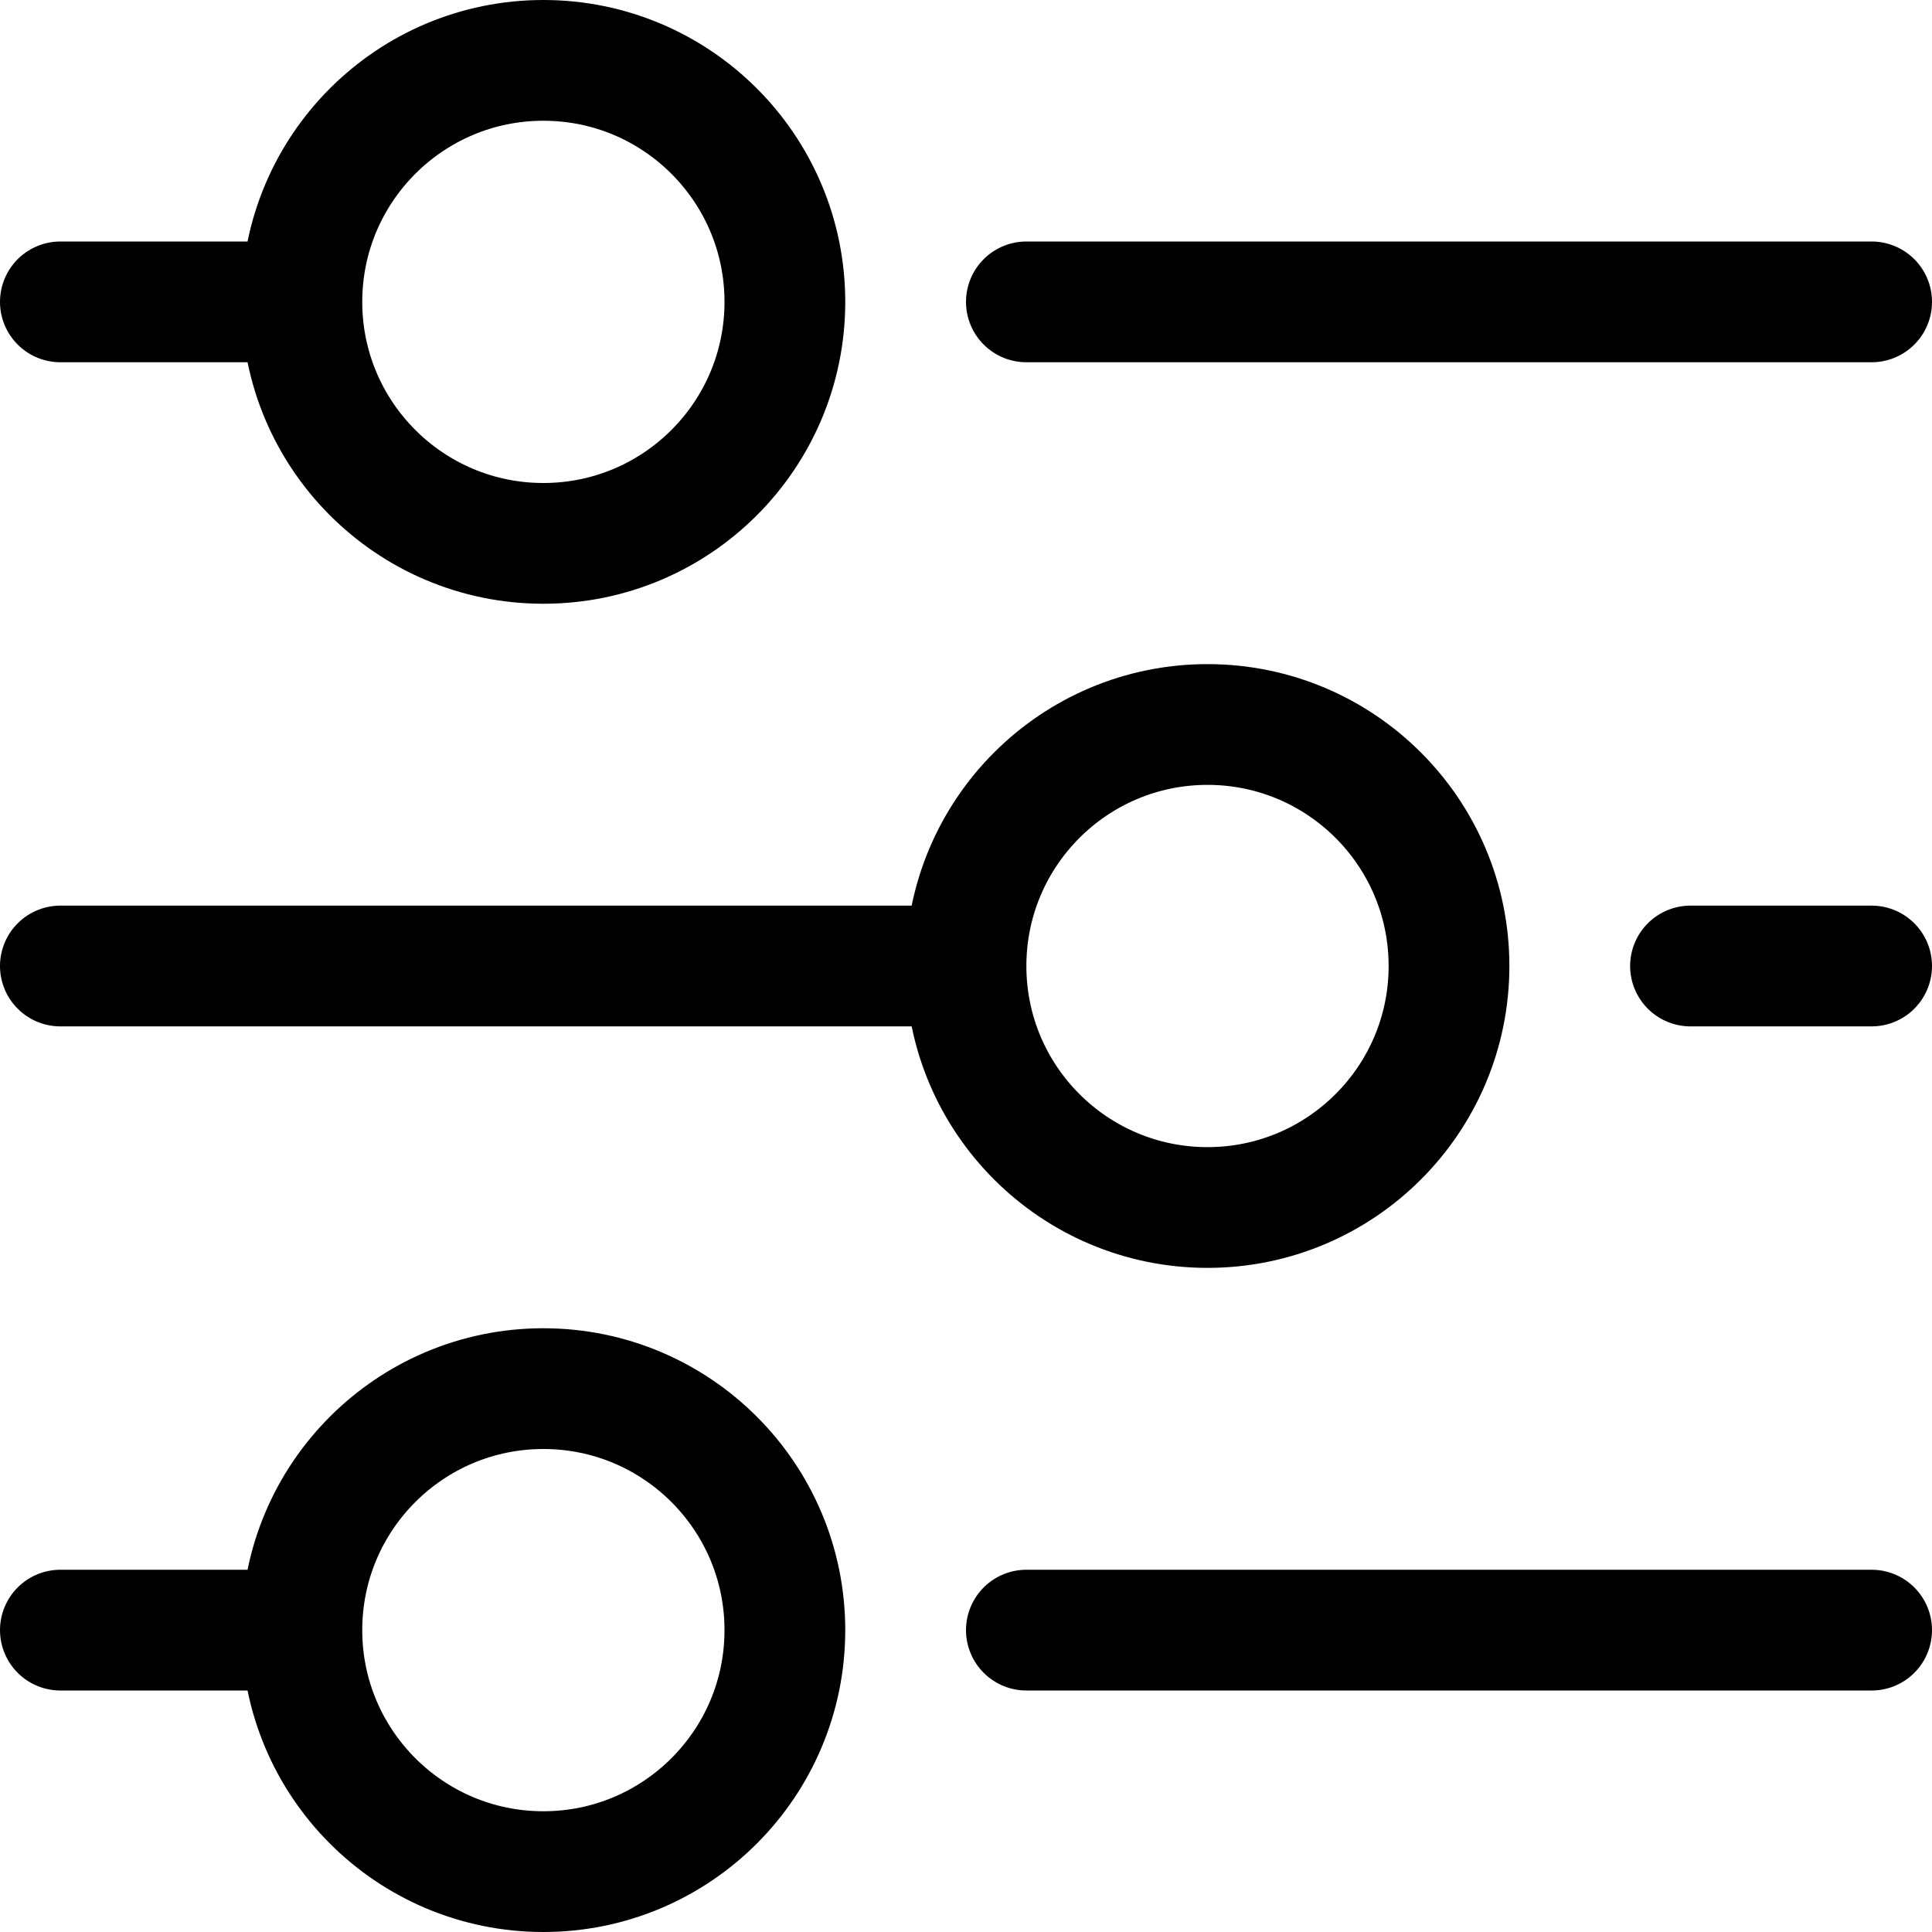 <svg width="32" height="32" viewBox="0 0 32 32" fill="none" xmlns="http://www.w3.org/2000/svg">
<path d="M17 5H31M1 5H5M5 5C5 7.209 6.791 9 9 9C11.209 9 13 7.209 13 5C13 2.791 11.209 1 9 1C6.791 1 5 2.791 5 5ZM28 16H31M1 16H16M16 16C16 18.209 17.791 20 20 20C22.209 20 24 18.209 24 16C24 13.791 22.209 12 20 12C17.791 12 16 13.791 16 16ZM17 27H31M1 27H5M5 27C5 29.209 6.791 31 9 31C11.209 31 13 29.209 13 27C13 24.791 11.209 23 9 23C6.791 23 5 24.791 5 27Z" stroke="black" stroke-width="2" stroke-linecap="round" stroke-linejoin="round"/>
</svg>
